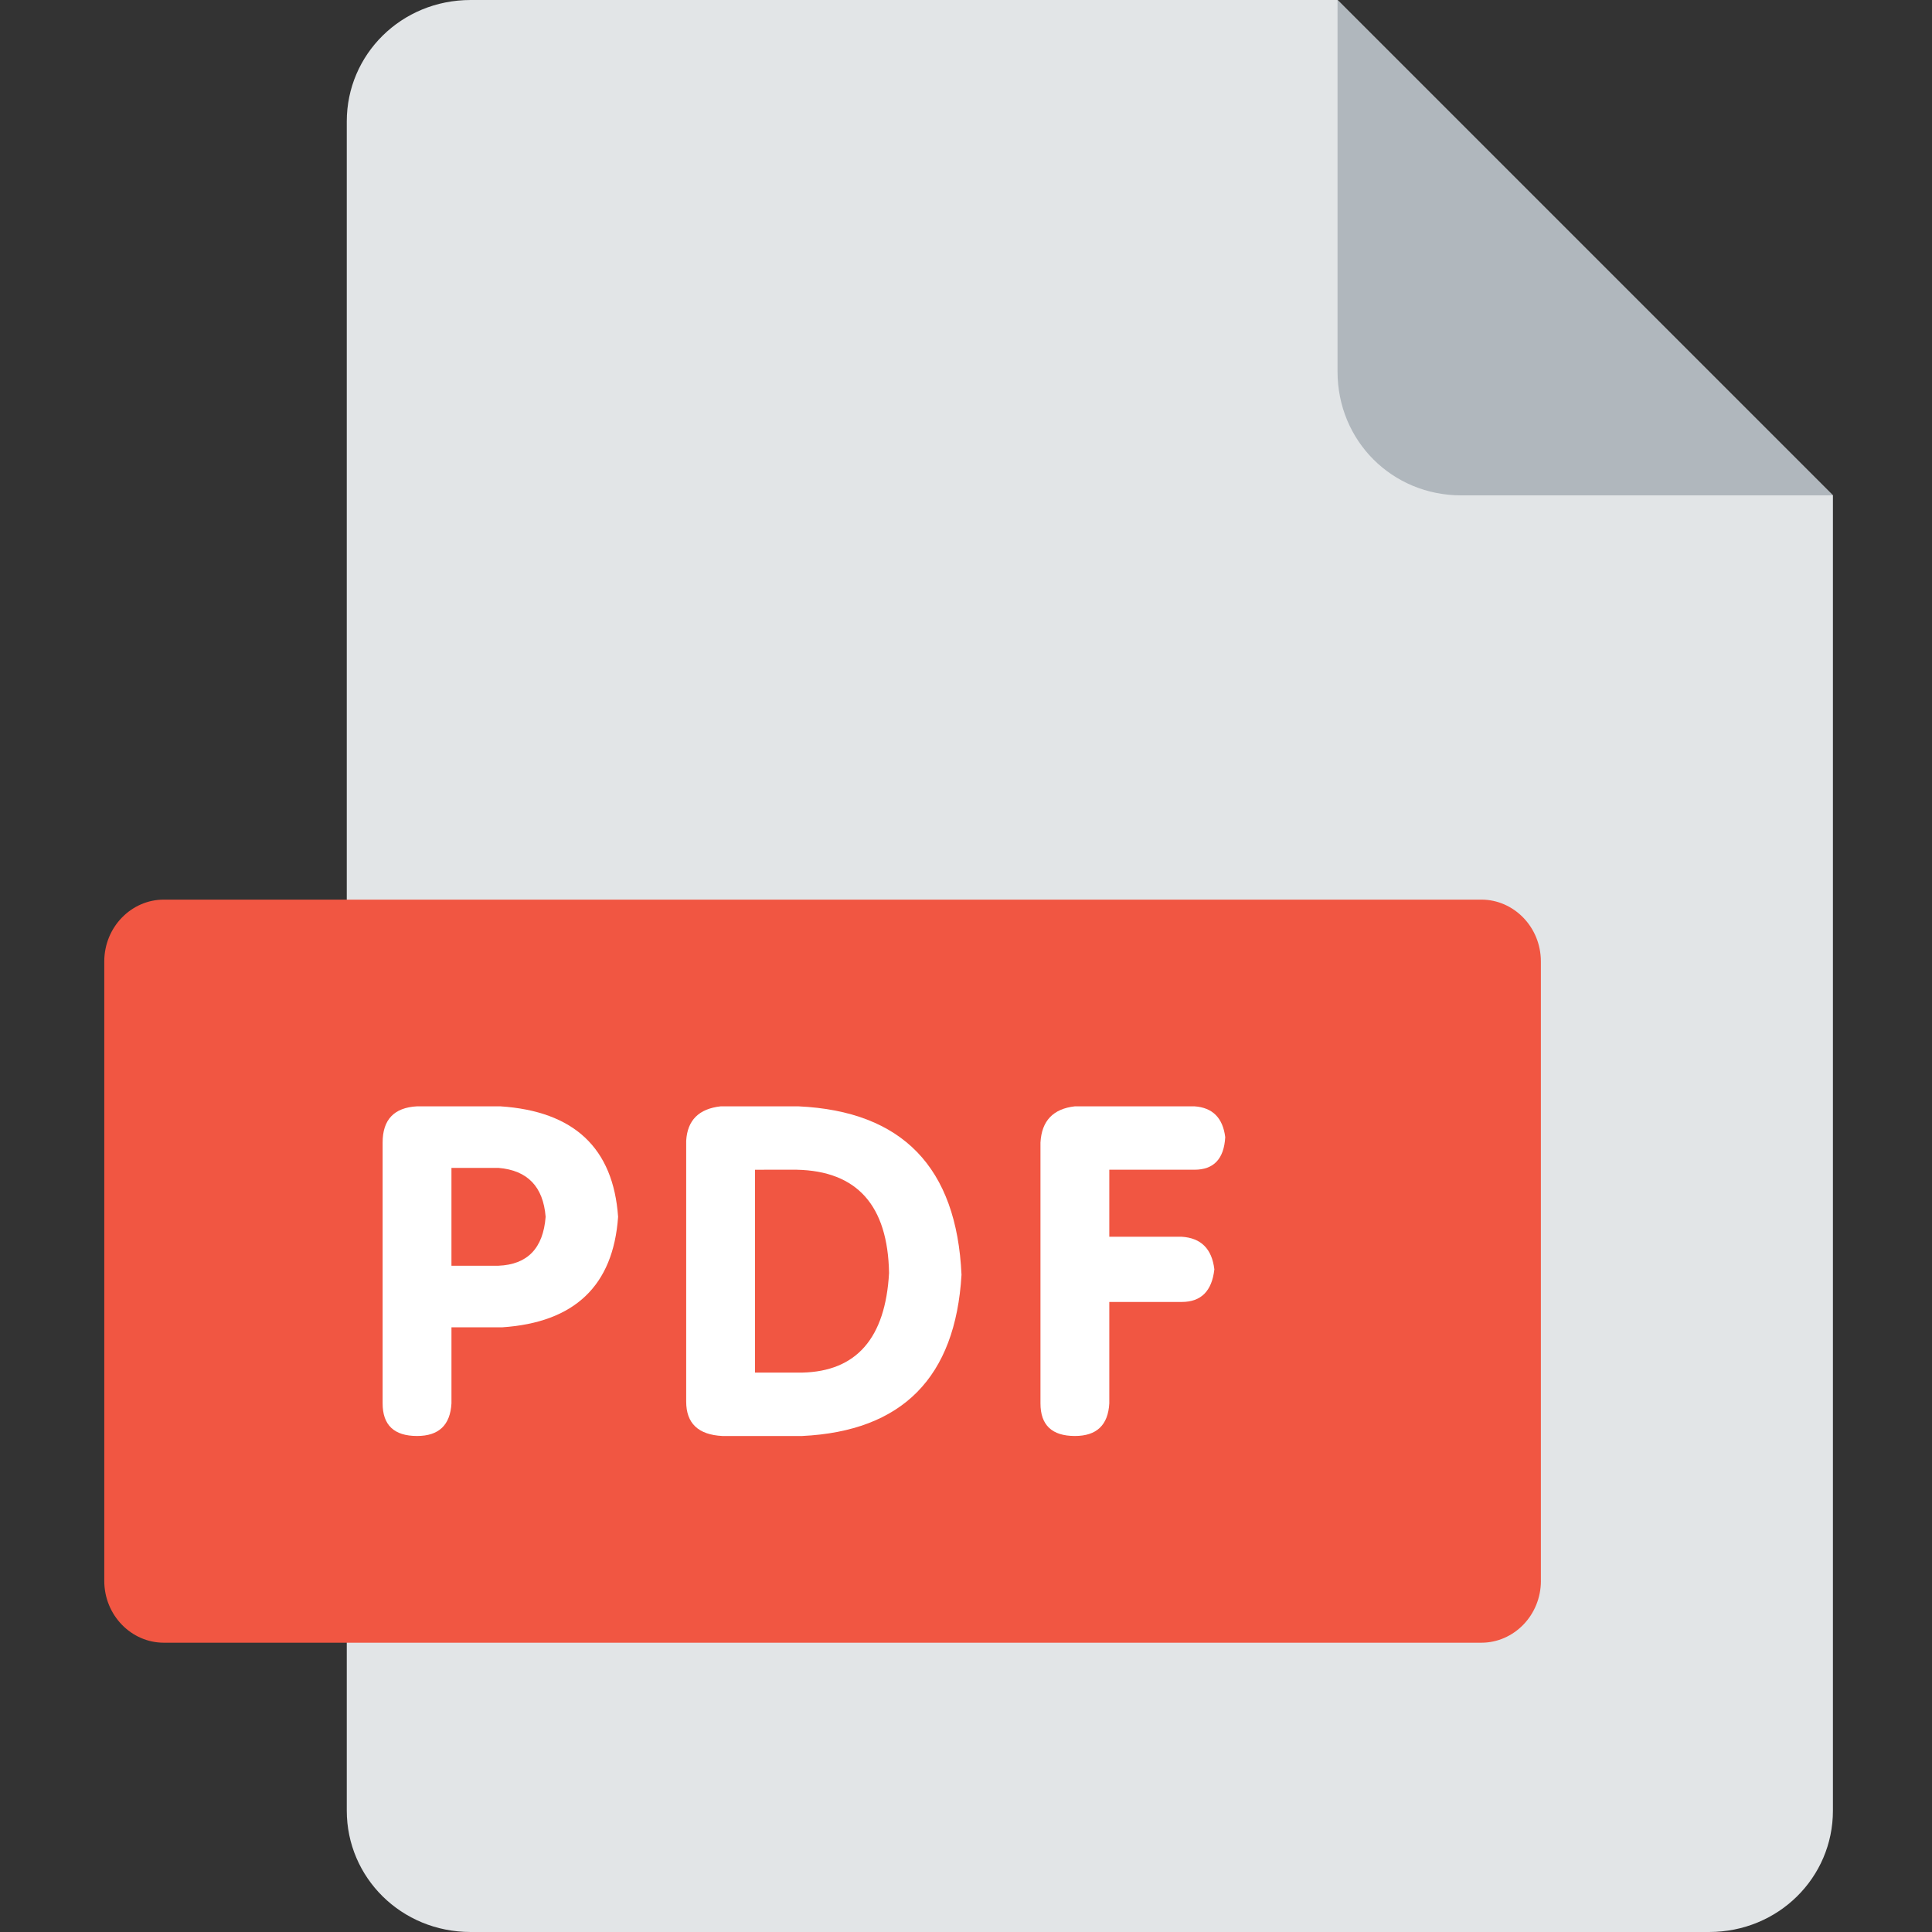 <?xml version="1.0" encoding="utf-8"?>
<!-- Generator: Adobe Illustrator 16.0.0, SVG Export Plug-In . SVG Version: 6.00 Build 0)  -->
<!DOCTYPE svg PUBLIC "-//W3C//DTD SVG 1.0//EN" "http://www.w3.org/TR/2001/REC-SVG-20010904/DTD/svg10.dtd">
<svg version="1.0" id="图层_1" xmlns="http://www.w3.org/2000/svg" xmlns:xlink="http://www.w3.org/1999/xlink" x="0px" y="0px"
	 viewBox="0 0 200 200" enable-background="new 0 0 200 200" xml:space="preserve">
<rect x="0" y="0" width="200" height="200" fill="#333333" stroke="none"/>
<path fill="#E2E5E7" d="M48.718,0c-7.179,0-12.82,5.641-12.82,12.564v174.872c0,6.924,5.641,12.564,12.82,12.564h128.205
	c7.181,0,12.821-5.641,12.821-12.564V51.282L138.461,0H48.718z"/>
<path fill="#B0B7BD" d="M151.282,51.282h38.462L138.461,0v38.461C138.461,45.641,144.104,51.282,151.282,51.282L151.282,51.282z"/>
<path fill="#F15642" d="M159.514,163.643c0,3.59-2.82,6.409-6.154,6.409H16.948c-3.333,0-6.154-2.819-6.154-6.409V99.539
	c0-3.59,2.821-6.41,6.154-6.41h136.409c3.334,0,6.154,2.821,6.154,6.41v64.104H159.514z"/>
<g>
	<path fill="#FFFFFF" d="M39.609,145.277v-27c0-2.372,1.187-3.623,3.563-3.75h8.625c7.623,0.502,11.687,4.313,12.188,11.438
		c-0.501,7.125-4.5,10.939-12,11.438h-5.25v7.875c-0.126,2.25-1.313,3.375-3.563,3.375
		C40.796,148.652,39.609,147.527,39.609,145.277z M46.734,120.902v10.125h4.875c3-0.122,4.623-1.811,4.875-5.063
		c-0.252-3.123-1.875-4.811-4.875-5.063H46.734L46.734,120.902z"/>
	<path fill="#FFFFFF" d="M71.034,145.091v-27c0.123-2.124,1.313-3.311,3.563-3.563h8.063c10.749,0.502,16.374,6.313,16.875,17.438
		c-0.627,10.626-6.126,16.189-16.5,16.688h-8.25C72.282,148.53,71.034,147.341,71.034,145.091z M78.159,121.091v21h4.875
		c5.625-0.123,8.625-3.563,9-10.313c-0.126-6.998-3.313-10.562-9.563-10.688L78.159,121.091L78.159,121.091z"/>
	<path fill="#FFFFFF" d="M107.709,145.277v-27c0.123-2.25,1.313-3.497,3.563-3.75h12.375c1.875,0.127,2.937,1.189,3.188,3.188
		c-0.125,2.25-1.188,3.375-3.188,3.375h-8.813v6.938h7.5c1.998,0.126,3.123,1.251,3.375,3.375c-0.252,2.25-1.377,3.375-3.375,3.375
		h-7.5v10.5c-0.125,2.25-1.313,3.375-3.563,3.375C108.896,148.652,107.709,147.527,107.709,145.277z"/>
</g>
</svg>
